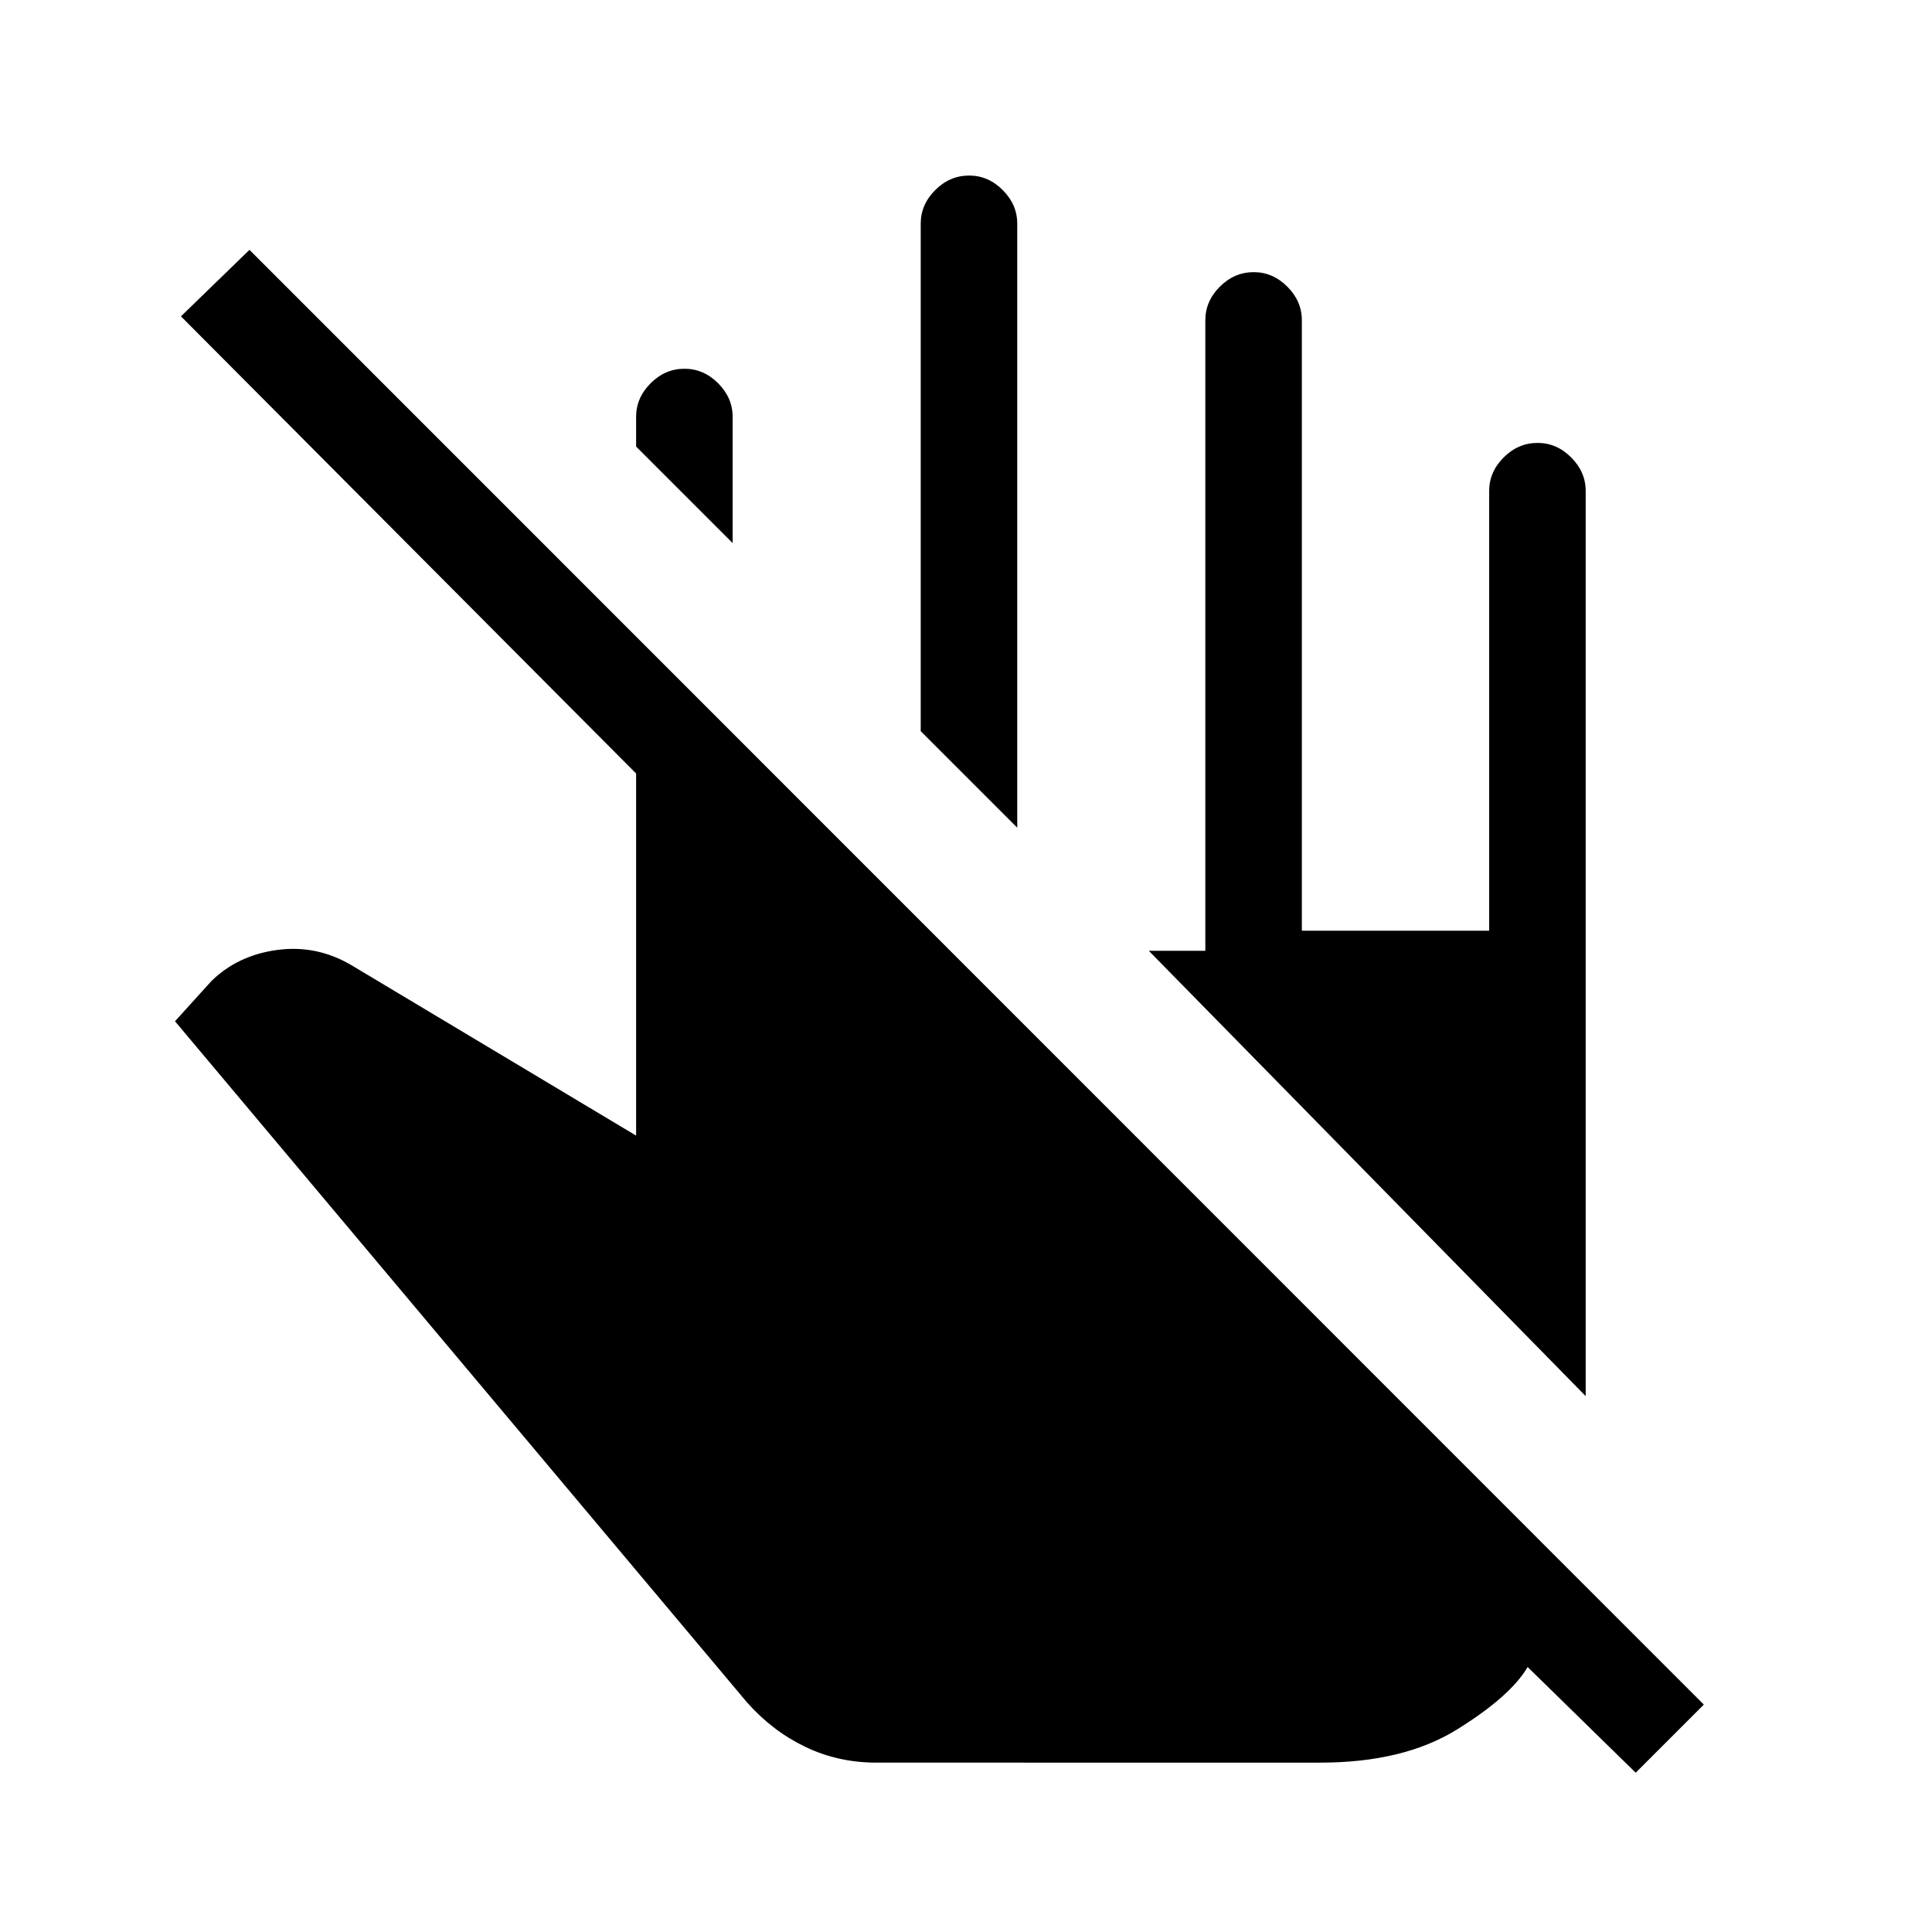 <svg xmlns="http://www.w3.org/2000/svg" height="20" viewBox="0 -960 960 960" width="20"><path d="M123.96-835.85 846.62-113l-33.85 33.85-53.69-52.51q-8.62 14.62-35.16 31.06-26.54 16.44-67.88 16.44H435.46q-19 0-35.32-7.84-16.33-7.85-28.98-22.12L86.96-452.54l18-19.88q13.12-12.93 32.83-15.56 19.71-2.64 37.13 7.75l141.16 84.5v-179.92L89.92-802.81l34.04-33.04Zm663.96 569.58L570.85-487.54h28.07v-313.34q0-9.46 7.21-16.68 7.22-7.21 16.87-7.21 9.46 0 16.67 7.21 7.21 7.22 7.21 16.68v303.34h93.08v-218.5q0-9.46 7.21-16.67 7.21-7.21 16.87-7.21 9.46 0 16.67 7.21 7.21 7.21 7.21 16.67v449.77ZM505.46-548.73l-47.96-47.96v-252.19q0-9.46 7.21-16.68 7.21-7.21 16.87-7.21 9.46 0 16.67 7.21 7.21 7.22 7.21 16.68v300.15ZM364.04-690.15l-47.96-47.96v-14.77q0-9.46 7.21-16.68 7.21-7.21 16.86-7.21 9.47 0 16.68 7.21 7.21 7.22 7.21 16.68v62.73Z"/></svg>